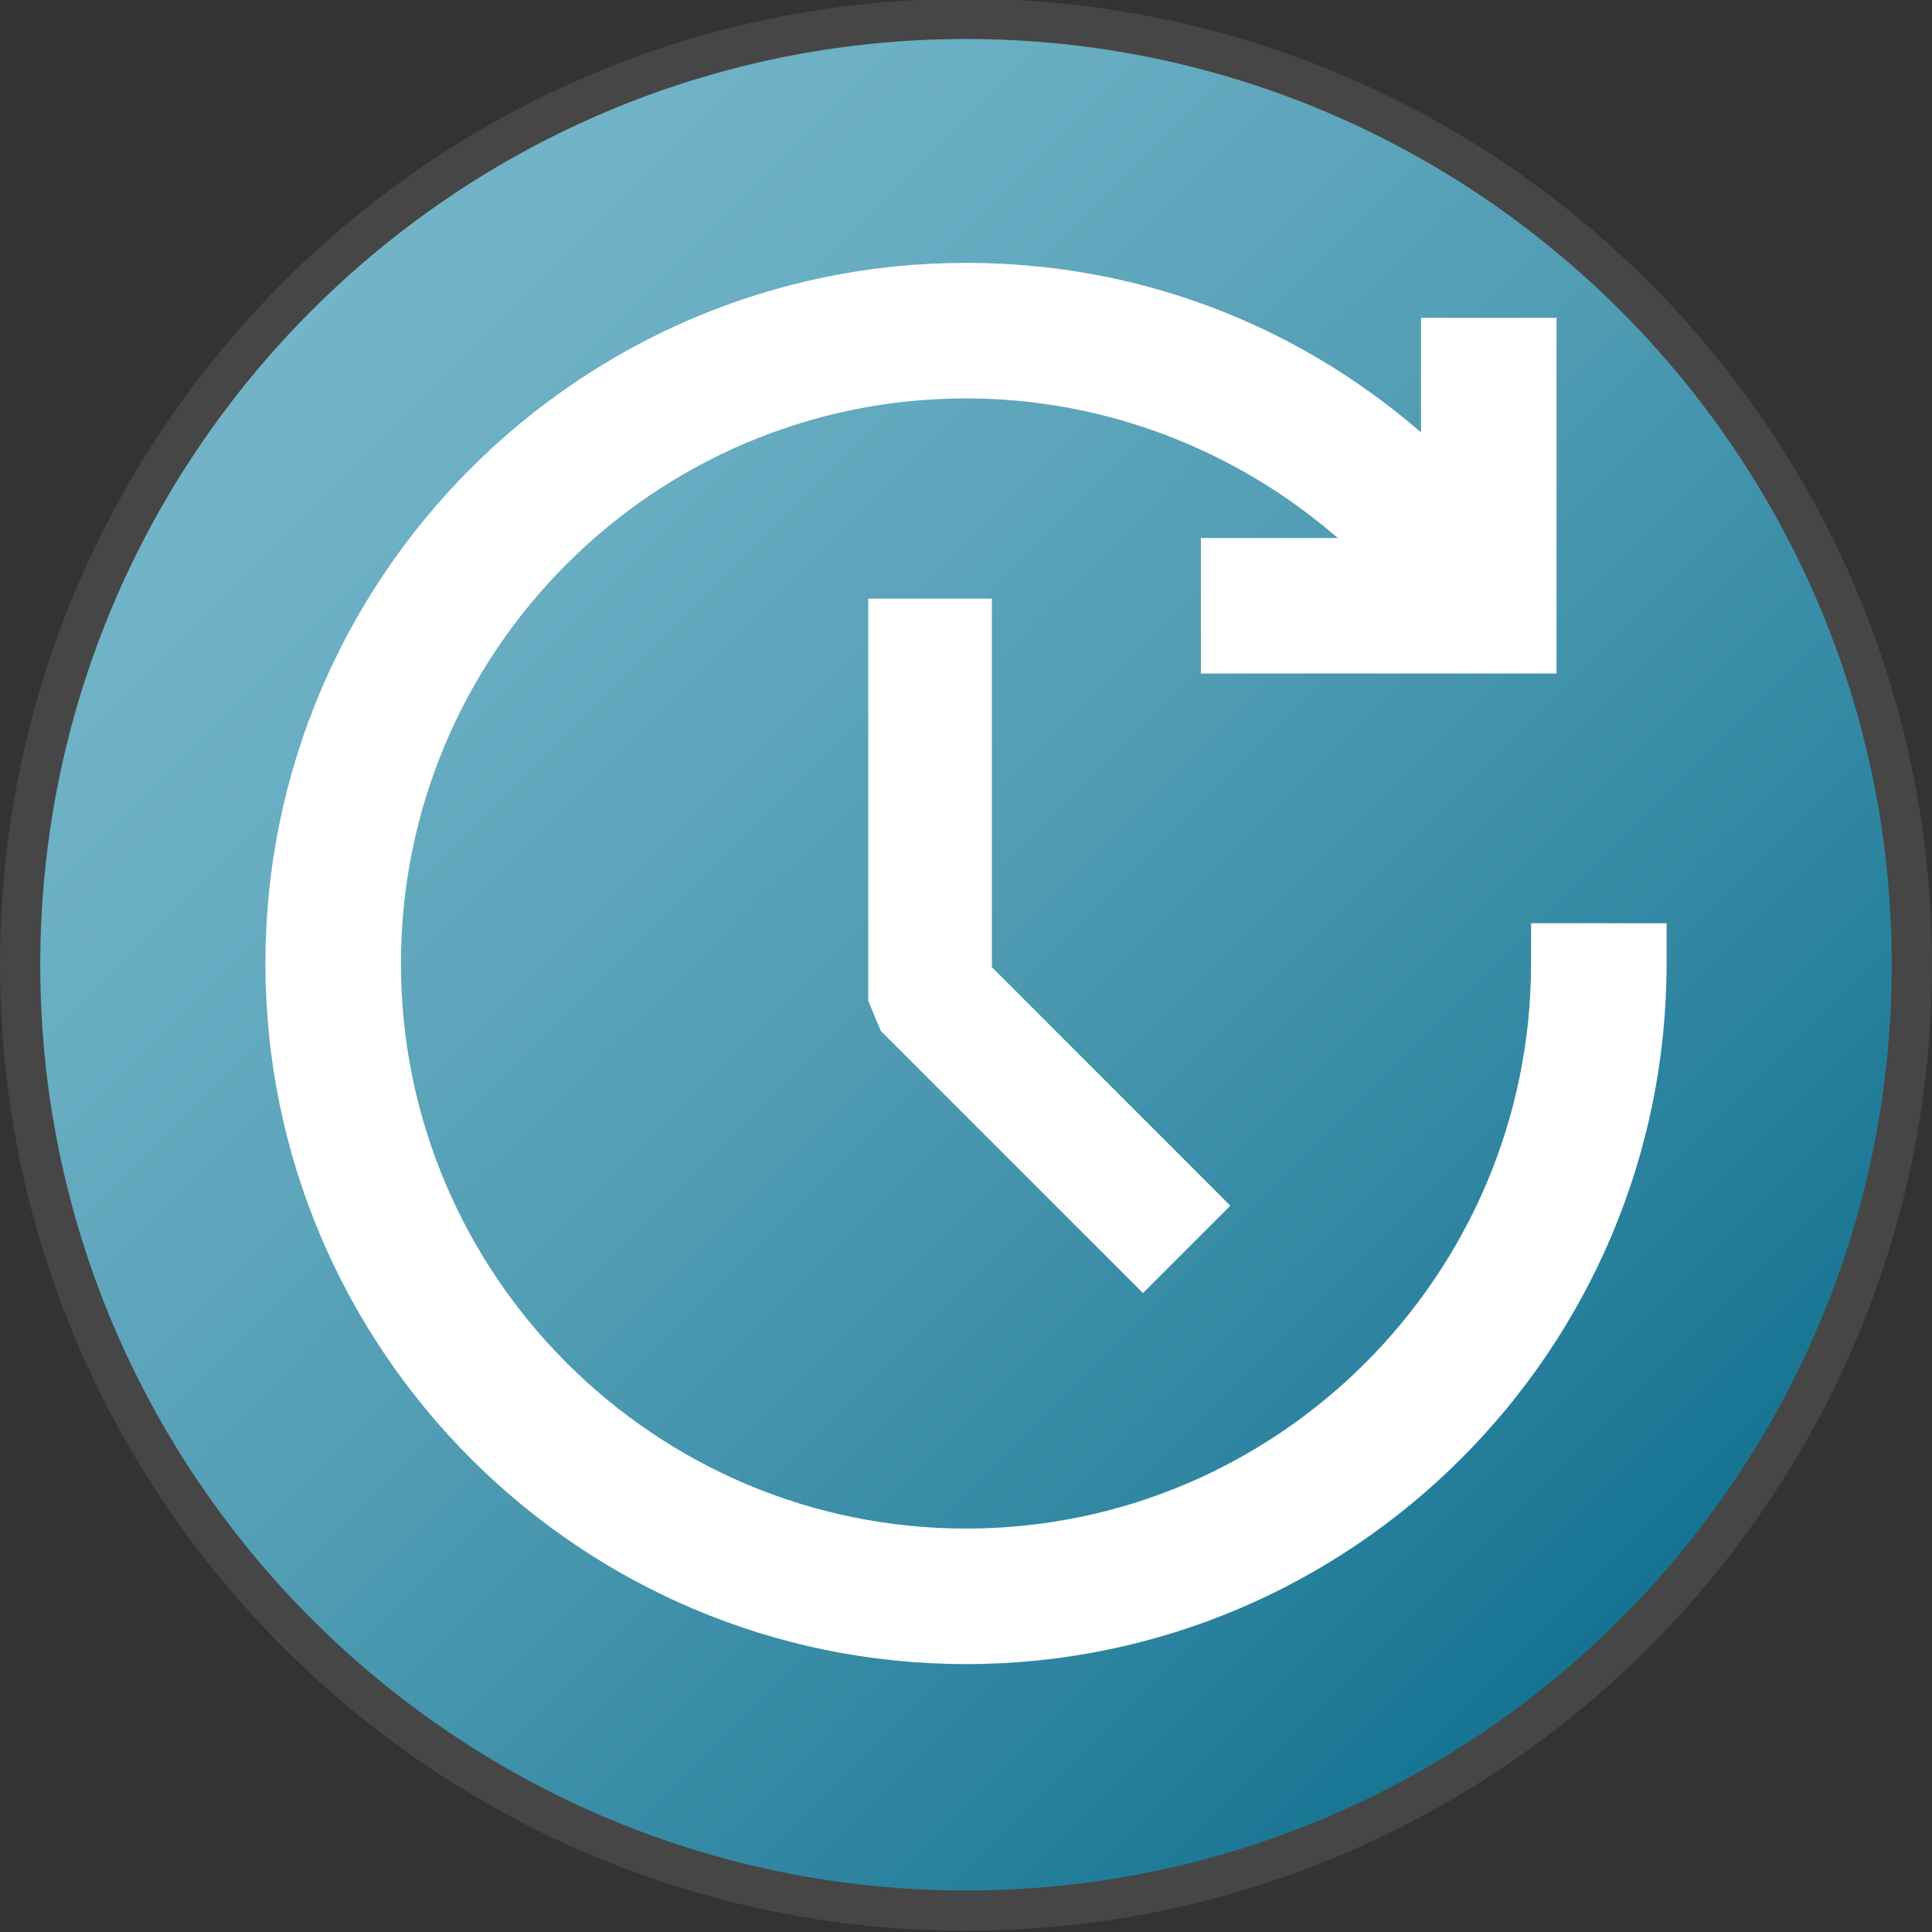 <svg version="1.1" id="Layer_1" xmlns="http://www.w3.org/2000/svg" xmlns:xlink="http://www.w3.org/1999/xlink" x="0px" y="0px"
	 viewBox="0 0 48 48" style="enable-background:new 0 0 48 48;" xml:space="preserve">
<rect x="0" y="0" width="48" height="48" fill="#333333" stroke="none"/>
<g>
	<linearGradient id="SVGID_1_" gradientUnits="userSpaceOnUse" x1="7.383" y1="7.352" x2="40.617" y2="40.586">
		<stop  offset="0" style="stop-color:#73B4C8"/>
		<stop  offset="0.175" style="stop-color:#6AAEC3"/>
		<stop  offset="0.457" style="stop-color:#529EB5"/>
		<stop  offset="0.809" style="stop-color:#2C839F"/>
		<stop  offset="1" style="stop-color:#147391"/>
	</linearGradient>
	<circle fill="url(#SVGID_1_)" cx="24" cy="23.969" r="23.5"/>
	<path fill="#464646" d="M24,47.969c-13.233,0-24-10.767-24-24s10.767-24,24-24s24,10.767,24,24S37.234,47.969,24,47.969z
		 M24,0.969c-12.682,0-23,10.317-23,23s10.318,23,23,23s23-10.317,23-23S36.682,0.969,24,0.969z"/>
</g>
<g>
	<g>
		<path fill="#ffffff" d="M24,41.344c-9.598,0-17.406-7.809-17.406-17.406C6.594,14.34,14.402,6.531,24,6.531
			c4.21,0,8.146,1.48,11.305,4.211V7.898h3.367v8.836h-8.836v-3.367h3.402C30.67,11.141,27.406,9.898,24,9.898
			c-7.741,0-14.039,6.298-14.039,14.04S16.259,37.977,24,37.977s14.039-6.298,14.039-14.039v-1h3.367v1
			C41.406,33.535,33.598,41.344,24,41.344z"/>
	</g>
	<g>
		<polygon fill="#ffffff" points="28.396,32.126 21.88,25.61 21.571,24.863 21.571,14.874 24.643,14.874 24.643,24.029 
			30.567,29.955 		"/>
	</g>
</g>
</svg>
